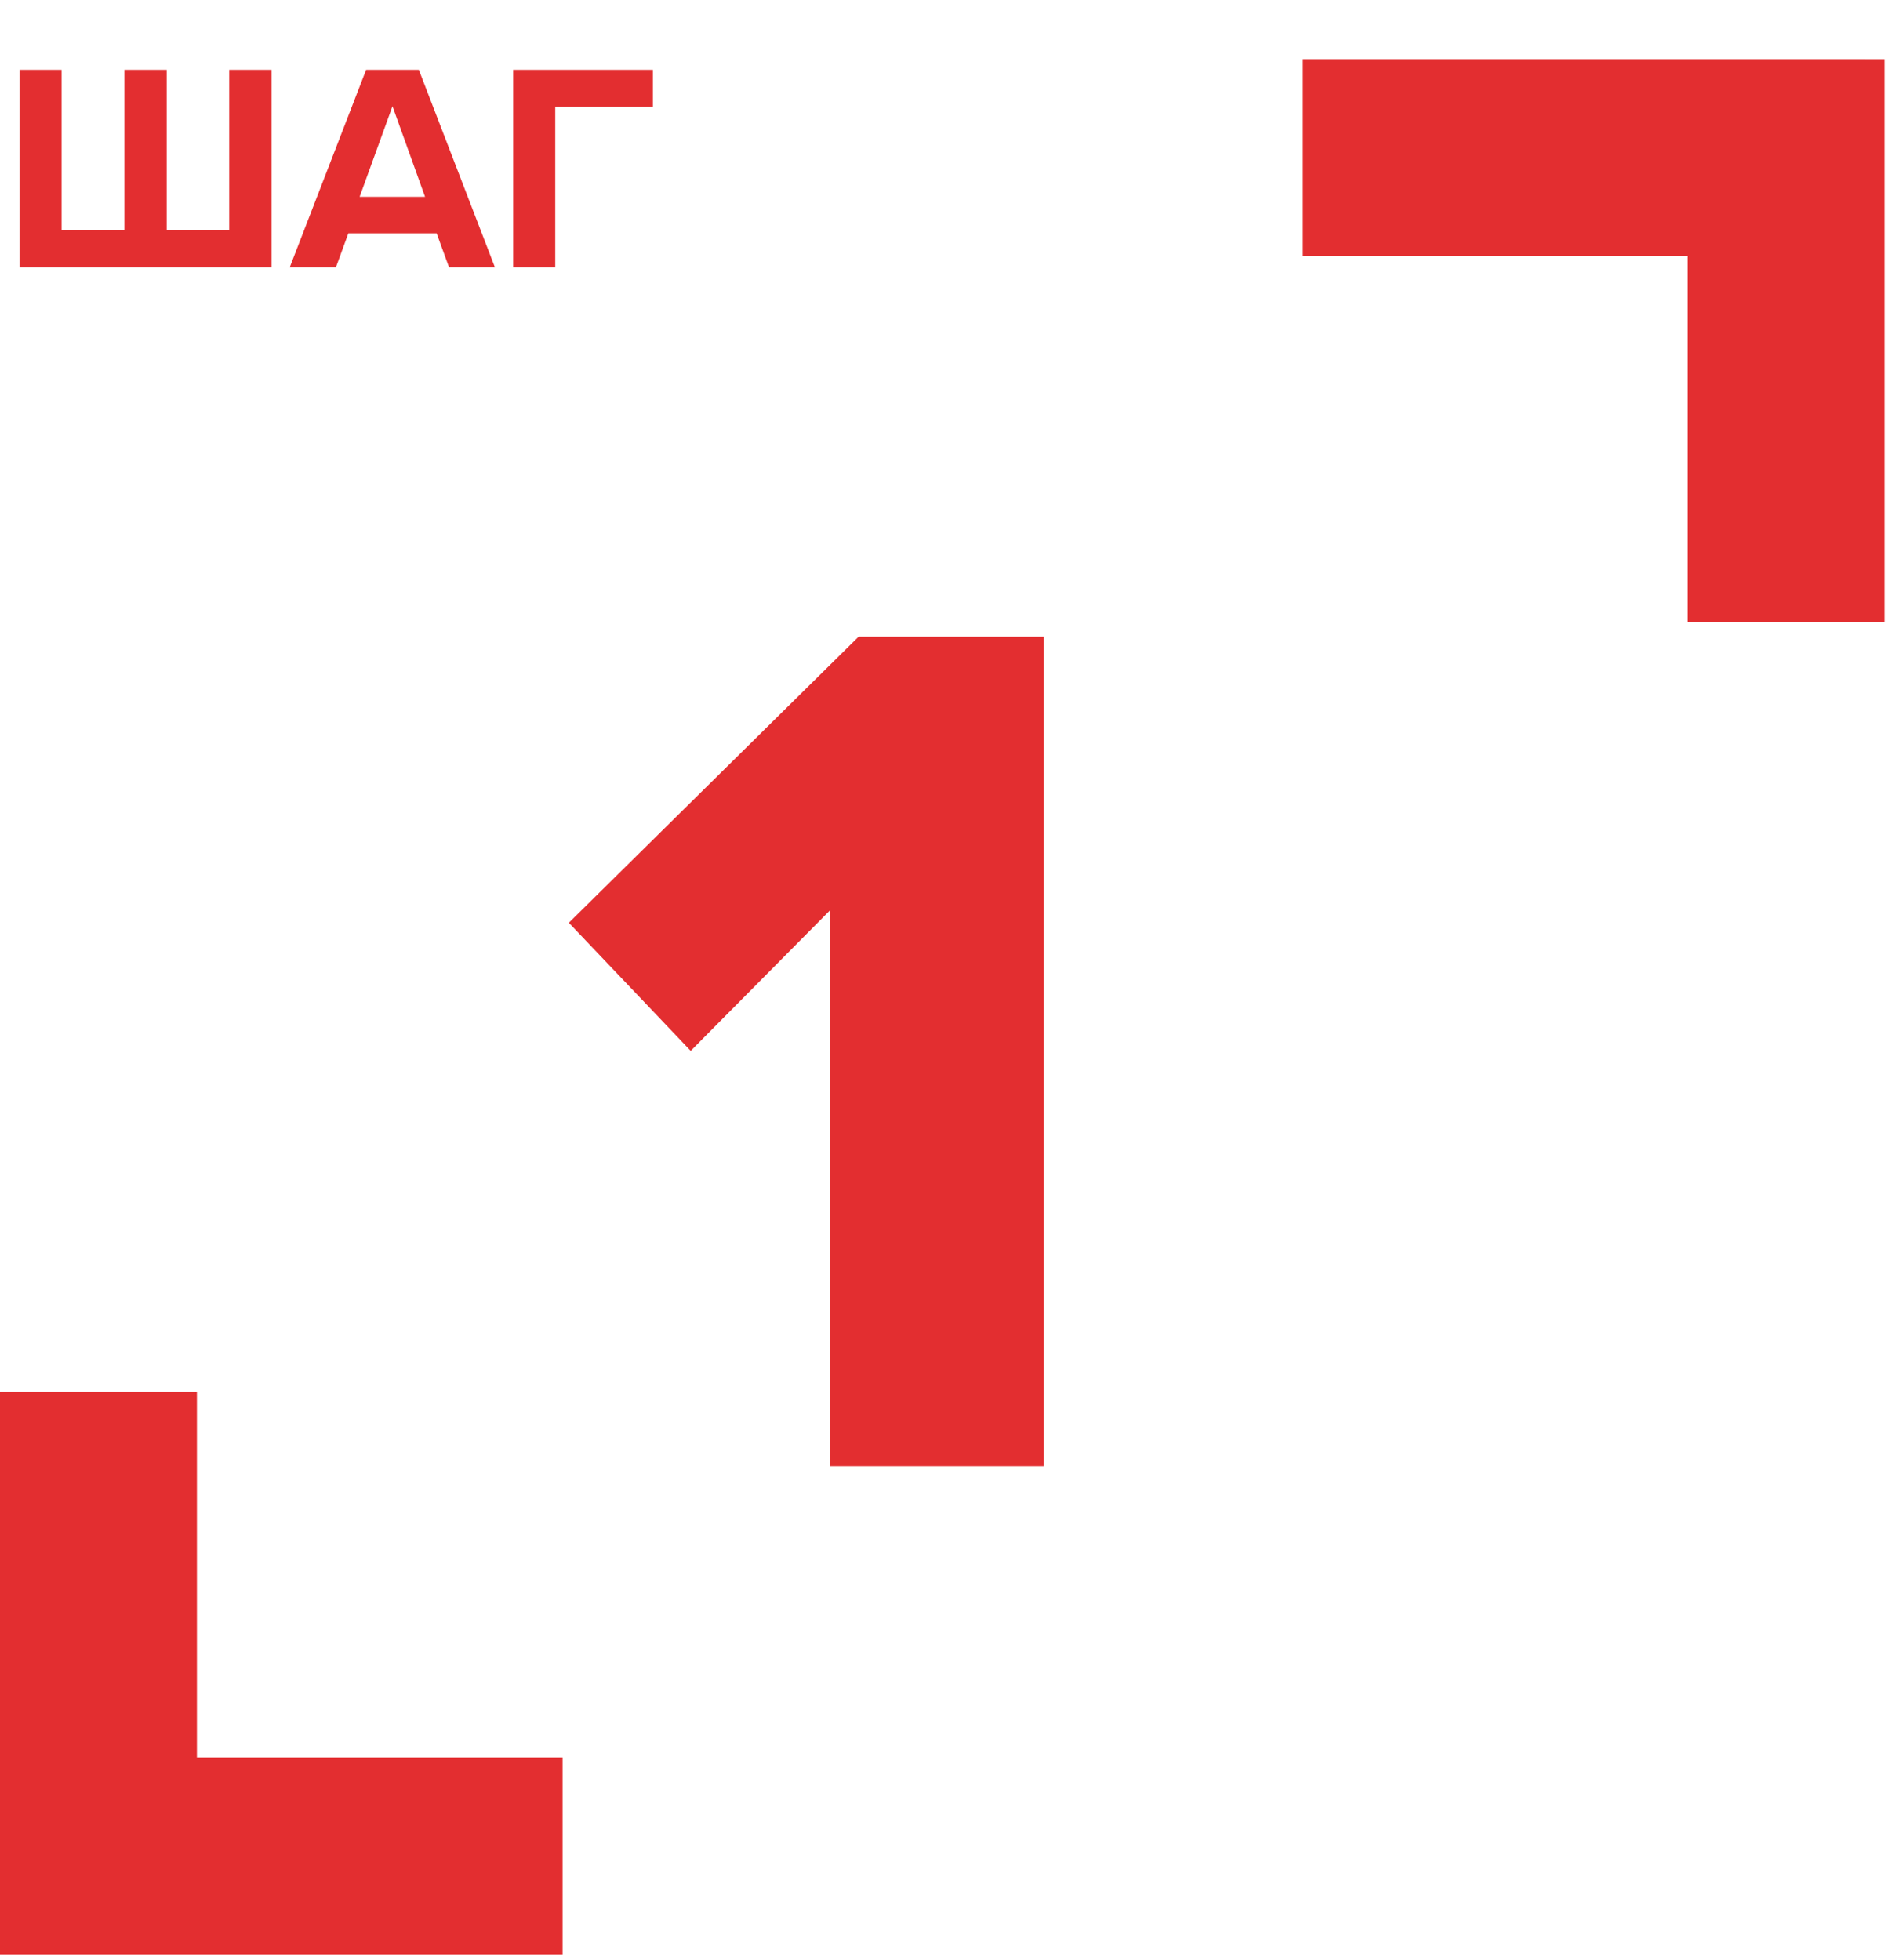<svg width="106" height="110" viewBox="0 0 106 110" fill="none" xmlns="http://www.w3.org/2000/svg"><path d="M15.238 3.917h-2.376v9.006H9.356V3.917H6.98v9.006H3.457V3.917h-2.36V15h14.141V3.917zM25.198 15h2.575l-4.27-11.083h-2.958L16.258 15h2.592l.698-1.91H24.5l.698 1.91zm-3.174-9.04l1.828 5.085H20.18l1.844-5.084zM28.797 15h2.36V5.994h5.482V3.917h-7.842V15zm17.778 67.278H58.58V35.729h-10.4L31.92 51.781l6.839 7.188 7.816-7.886v31.195z" fill="#E32E30"/><path fill-rule="evenodd" clip-rule="evenodd" d="M0 109.667h31.57v-11.05H11.05V78.096H0v31.571zM104.682 3.323h-31.57v11.05h21.6v20.52h11.05V3.324h-1.08z" fill="#E32E30"/></svg>